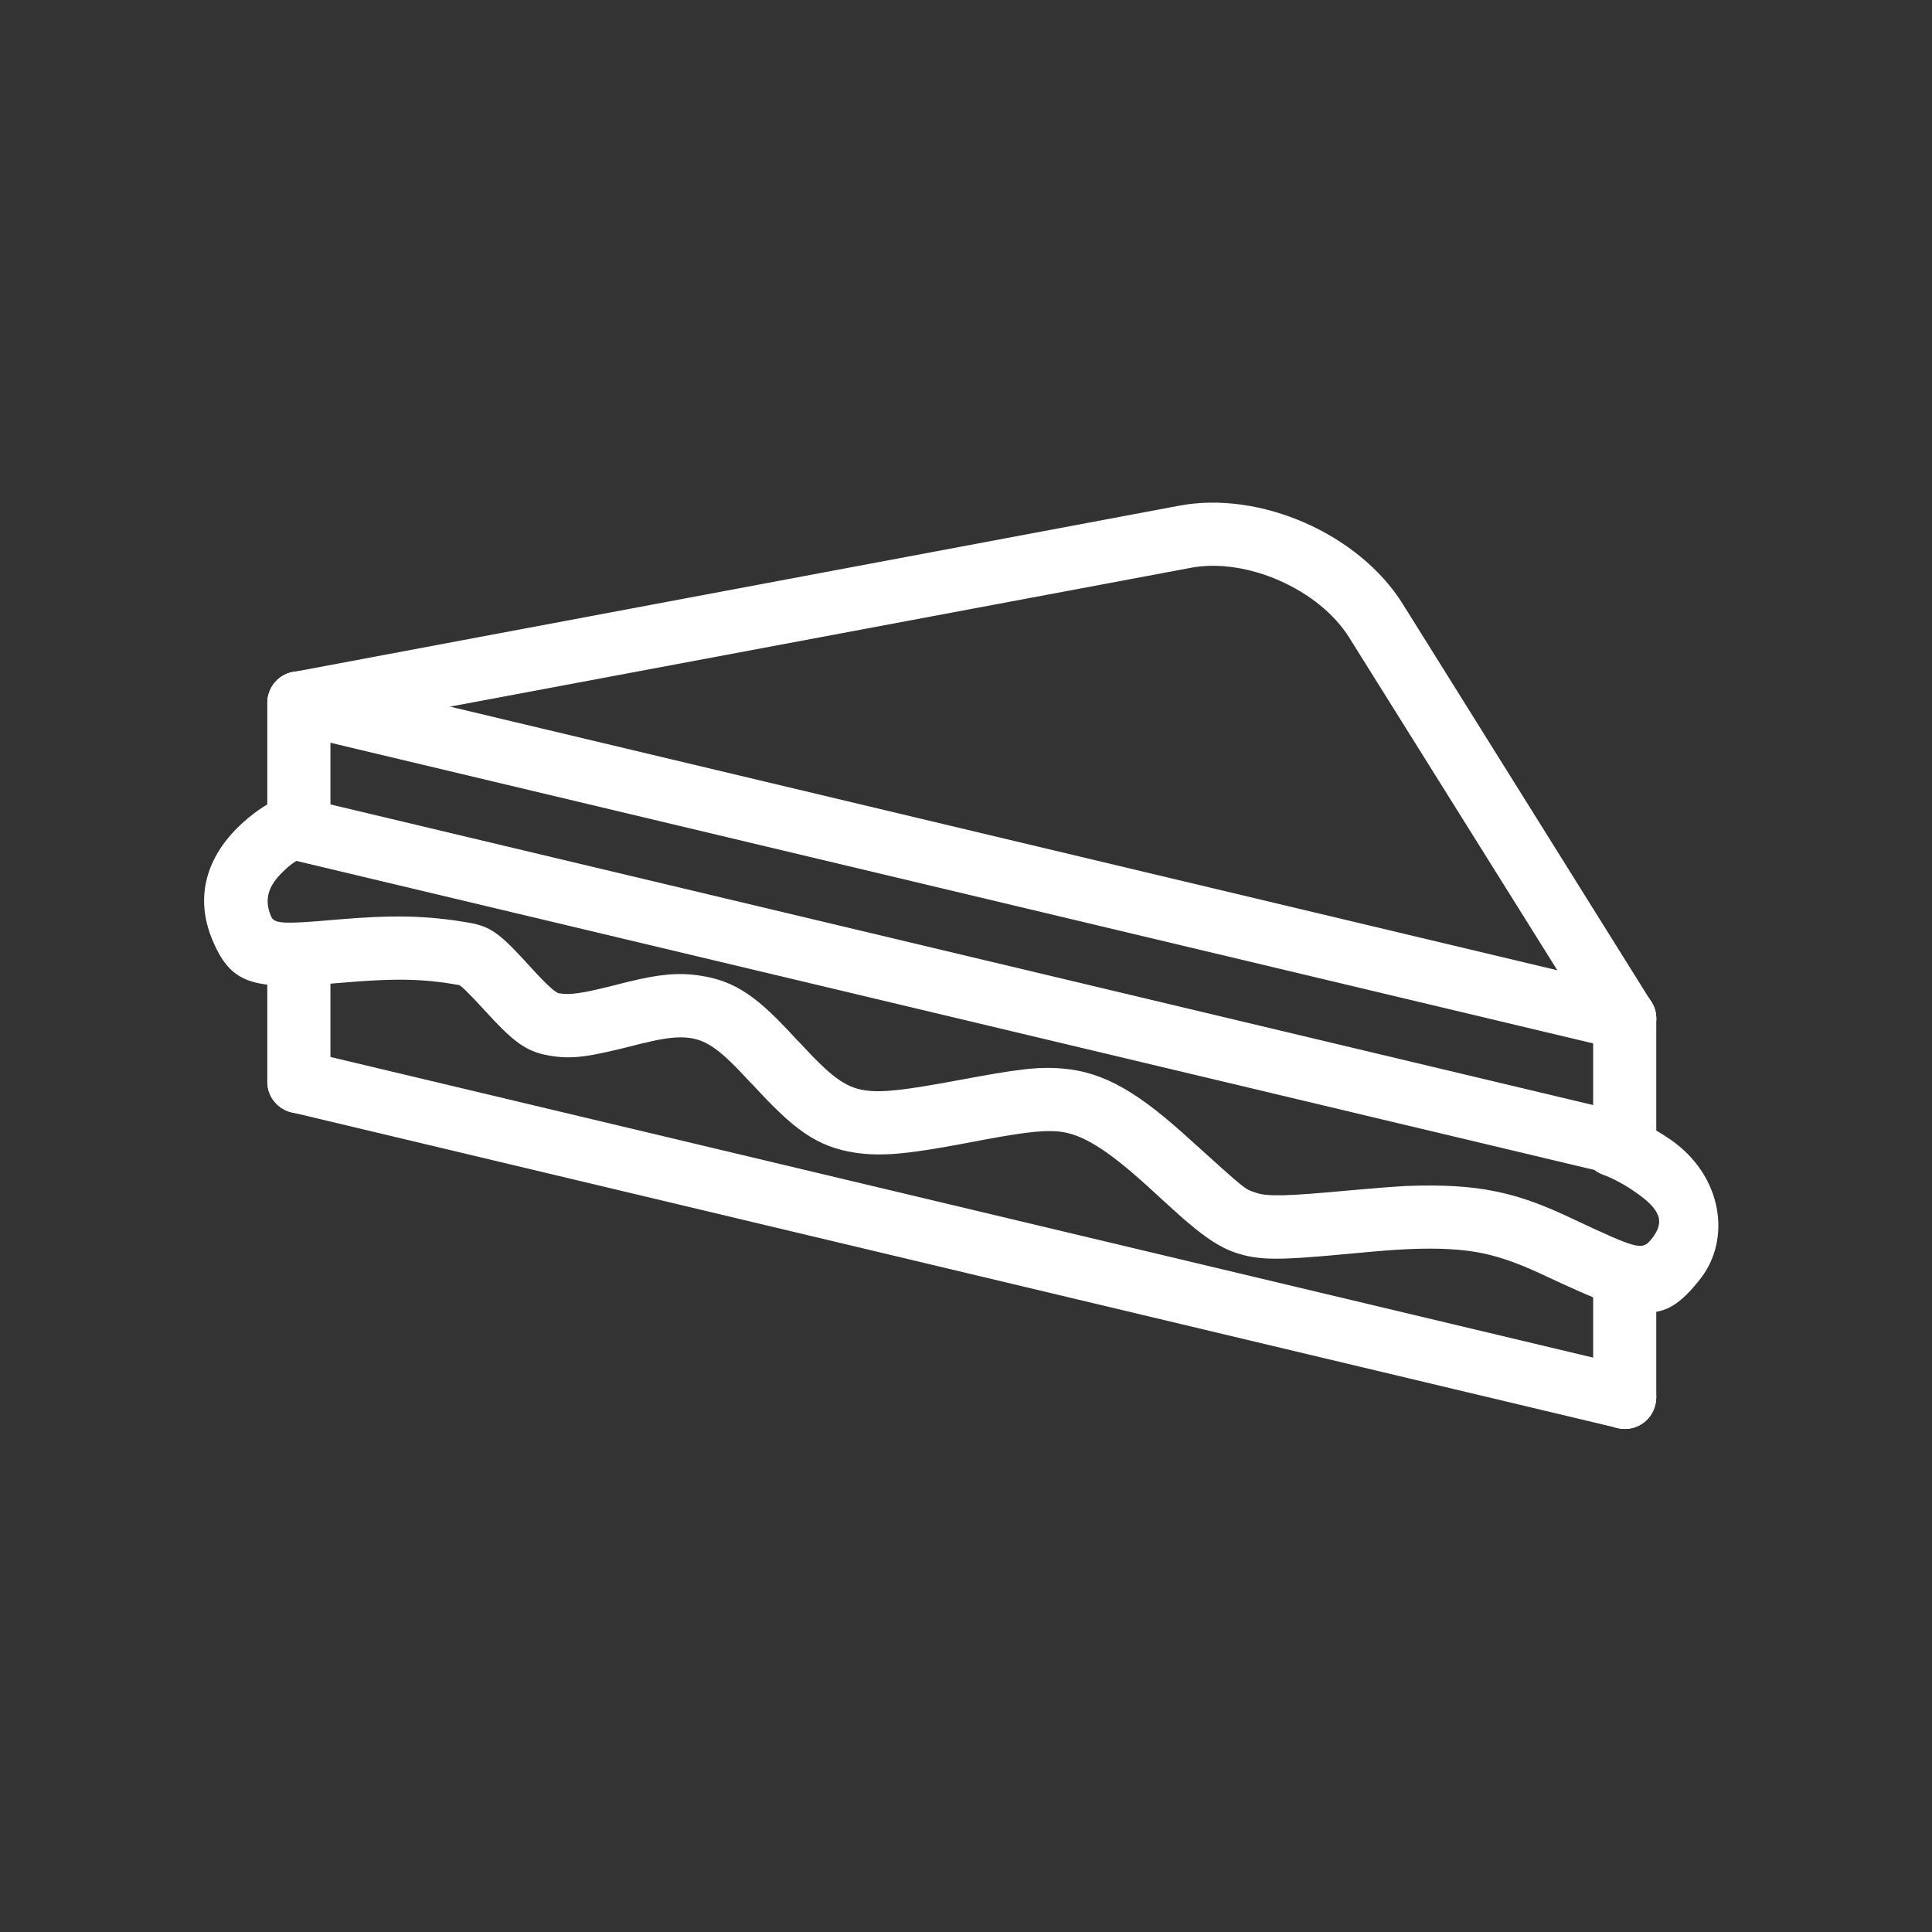 <?xml version="1.0" encoding="UTF-8"?>
<svg xmlns="http://www.w3.org/2000/svg" xmlns:xlink="http://www.w3.org/1999/xlink" width="375pt" height="375pt" viewBox="0 0 375 375" version="1.2">
<rect x="0" y="0" width="375" height="375" fill="#333333" stroke="none"/>
<g id="surface1">
<path style=" stroke:none;fill-rule:nonzero;fill:rgb(100%,100%,100%);fill-opacity:1;" d="M 51.883 160.949 C 51.883 164.332 54.629 167.074 58.012 167.074 C 61.395 167.074 64.137 164.332 64.137 160.949 L 64.137 136.441 C 64.137 133.059 61.395 130.312 58.012 130.312 C 54.629 130.312 51.883 133.059 51.883 136.441 Z M 51.883 160.949 "/>
<path style=" stroke:none;fill-rule:nonzero;fill:rgb(100%,100%,100%);fill-opacity:1;" d="M 309.227 222.223 C 309.227 225.605 311.973 228.348 315.355 228.348 C 318.738 228.348 321.48 225.605 321.48 222.223 L 321.48 197.711 C 321.48 194.328 318.738 191.586 315.355 191.586 C 311.973 191.586 309.227 194.328 309.227 197.711 Z M 309.227 222.223 "/>
<path style=" stroke:none;fill-rule:nonzero;fill:rgb(100%,100%,100%);fill-opacity:1;" d="M 313.949 203.648 C 317.207 204.477 320.523 202.434 321.289 199.117 C 322.121 195.859 320.078 192.543 316.758 191.777 L 59.414 130.504 C 56.16 129.676 52.84 131.715 52.074 135.035 C 51.246 138.289 53.289 141.609 56.605 142.375 Z M 313.949 203.648 "/>
<path style=" stroke:none;fill-rule:nonzero;fill:rgb(100%,100%,100%);fill-opacity:1;" d="M 231.168 110.207 C 241.957 108.164 256.062 114.422 261.871 123.738 L 310.184 200.969 C 311.973 203.84 315.738 204.668 318.609 202.883 C 321.48 201.094 322.375 197.328 320.523 194.457 L 272.273 117.227 C 263.785 103.633 244.637 95.207 228.934 98.145 L 56.863 130.441 C 53.543 131.016 51.375 134.207 52.012 137.59 C 52.586 140.906 55.84 143.078 59.16 142.438 Z M 231.168 110.207 "/>
<path style=" stroke:none;fill-rule:nonzero;fill:rgb(100%,100%,100%);fill-opacity:1;" d="M 51.883 209.965 C 51.883 213.348 54.629 216.094 58.012 216.094 C 61.395 216.094 64.137 213.348 64.137 209.965 L 64.137 185.457 C 64.137 182.074 61.395 179.332 58.012 179.332 C 54.629 179.332 51.883 182.074 51.883 185.457 Z M 51.883 209.965 "/>
<path style=" stroke:none;fill-rule:nonzero;fill:rgb(100%,100%,100%);fill-opacity:1;" d="M 309.227 271.238 C 309.227 274.621 311.973 277.367 315.355 277.367 C 318.738 277.367 321.48 274.621 321.48 271.238 L 321.48 249.41 C 321.48 246.027 318.738 243.285 315.355 243.285 C 311.973 243.285 309.227 246.027 309.227 249.41 Z M 309.227 271.238 "/>
<path style=" stroke:none;fill-rule:nonzero;fill:rgb(100%,100%,100%);fill-opacity:1;" d="M 313.949 277.176 C 317.207 278.004 320.523 275.961 321.289 272.645 C 322.121 269.387 320.078 266.07 316.758 265.305 L 59.414 204.031 C 56.16 203.199 52.84 205.242 52.074 208.562 C 51.246 211.816 53.289 215.137 56.605 215.902 Z M 313.949 277.176 "/>
<path style=" stroke:none;fill-rule:nonzero;fill:rgb(100%,100%,100%);fill-opacity:1;" d="M 313.949 228.156 C 317.207 228.988 320.523 226.945 321.289 223.625 C 322.121 220.371 320.078 217.051 316.758 216.285 L 59.414 155.012 C 56.16 154.184 52.84 156.227 52.074 159.543 C 51.246 162.801 53.289 166.117 56.605 166.883 Z M 313.949 228.156 "/>
<path style=" stroke:none;fill-rule:nonzero;fill:rgb(100%,100%,100%);fill-opacity:1;" d="M 46.586 160.184 C 40.332 166.117 37.586 173.906 41.289 182.586 C 45.055 191.52 49.715 192.16 66.309 190.754 C 75.82 189.926 81.816 189.863 89.094 191.203 C 89.348 191.203 90.816 192.543 94.074 196.117 C 99.305 201.859 101.922 204.094 106.453 204.859 C 110.984 205.691 114.305 205.117 122.477 203.074 C 123.816 202.754 124.324 202.562 125.09 202.434 C 129.176 201.414 131.793 201.16 133.965 201.477 C 137.41 201.988 140.09 204.031 145.578 210.031 C 145.898 210.348 145.898 210.348 146.219 210.668 C 154.004 219.156 158.473 222.605 166.066 223.754 C 171.363 224.52 176.598 223.945 187.703 221.84 C 198.043 219.859 201.938 219.348 205.32 219.605 C 209.98 219.988 215.023 223.242 222.617 230.137 C 220.637 228.285 228.871 235.945 230.785 237.477 C 234.105 240.285 236.852 242.133 239.656 243.094 C 244.508 244.75 248.34 244.625 262.637 243.285 C 267.484 242.836 270.359 242.582 273.422 242.453 C 279.23 242.199 283.953 242.453 287.91 243.285 C 291.738 244.113 295.312 245.453 300.164 247.75 C 318.93 256.496 322.695 257.391 329.906 248.391 C 336.16 240.602 334.375 228.156 324.164 221.137 C 320.906 218.902 317.652 217.371 315.355 216.477 C 312.164 215.266 308.652 216.922 307.441 220.051 C 306.293 223.242 307.887 226.754 311.016 227.965 C 312.484 228.477 314.906 229.625 317.27 231.285 C 322.312 234.73 323.332 237.156 320.461 240.602 C 318.738 242.707 317.906 242.516 305.398 236.645 C 299.781 233.965 295.379 232.305 290.465 231.285 C 285.355 230.199 279.676 229.945 272.91 230.199 C 269.594 230.391 266.527 230.645 261.488 231.094 C 249.742 232.176 245.977 232.305 243.68 231.477 C 241.574 230.773 241.957 231.094 230.852 221.07 C 221.34 212.391 214.574 208.117 206.34 207.414 C 201.426 206.965 197.086 207.605 186.109 209.648 C 175.832 211.562 171.301 212.137 167.855 211.625 C 163.961 211.051 161.152 208.816 155.219 202.371 C 154.898 202.051 154.898 202.051 154.578 201.734 C 147.238 193.691 142.898 190.371 135.75 189.352 C 131.664 188.711 127.707 189.16 122.219 190.5 C 121.453 190.691 120.816 190.82 119.41 191.203 C 113.094 192.797 110.668 193.18 108.496 192.797 C 107.922 192.734 106.262 191.328 103.137 187.883 C 97.391 181.562 95.539 179.906 91.266 179.141 C 82.648 177.605 75.754 177.605 65.223 178.5 C 54.629 179.457 53.16 179.266 52.586 177.797 C 51.184 174.48 52.141 171.801 55.074 169.055 C 56.414 167.715 57.883 166.82 58.648 166.438 C 61.648 164.906 62.863 161.203 61.332 158.203 C 59.797 155.141 56.098 153.93 53.098 155.461 C 51.375 156.352 49.012 157.887 46.586 160.184 Z M 46.586 160.184 "/>
</g>
</svg>
